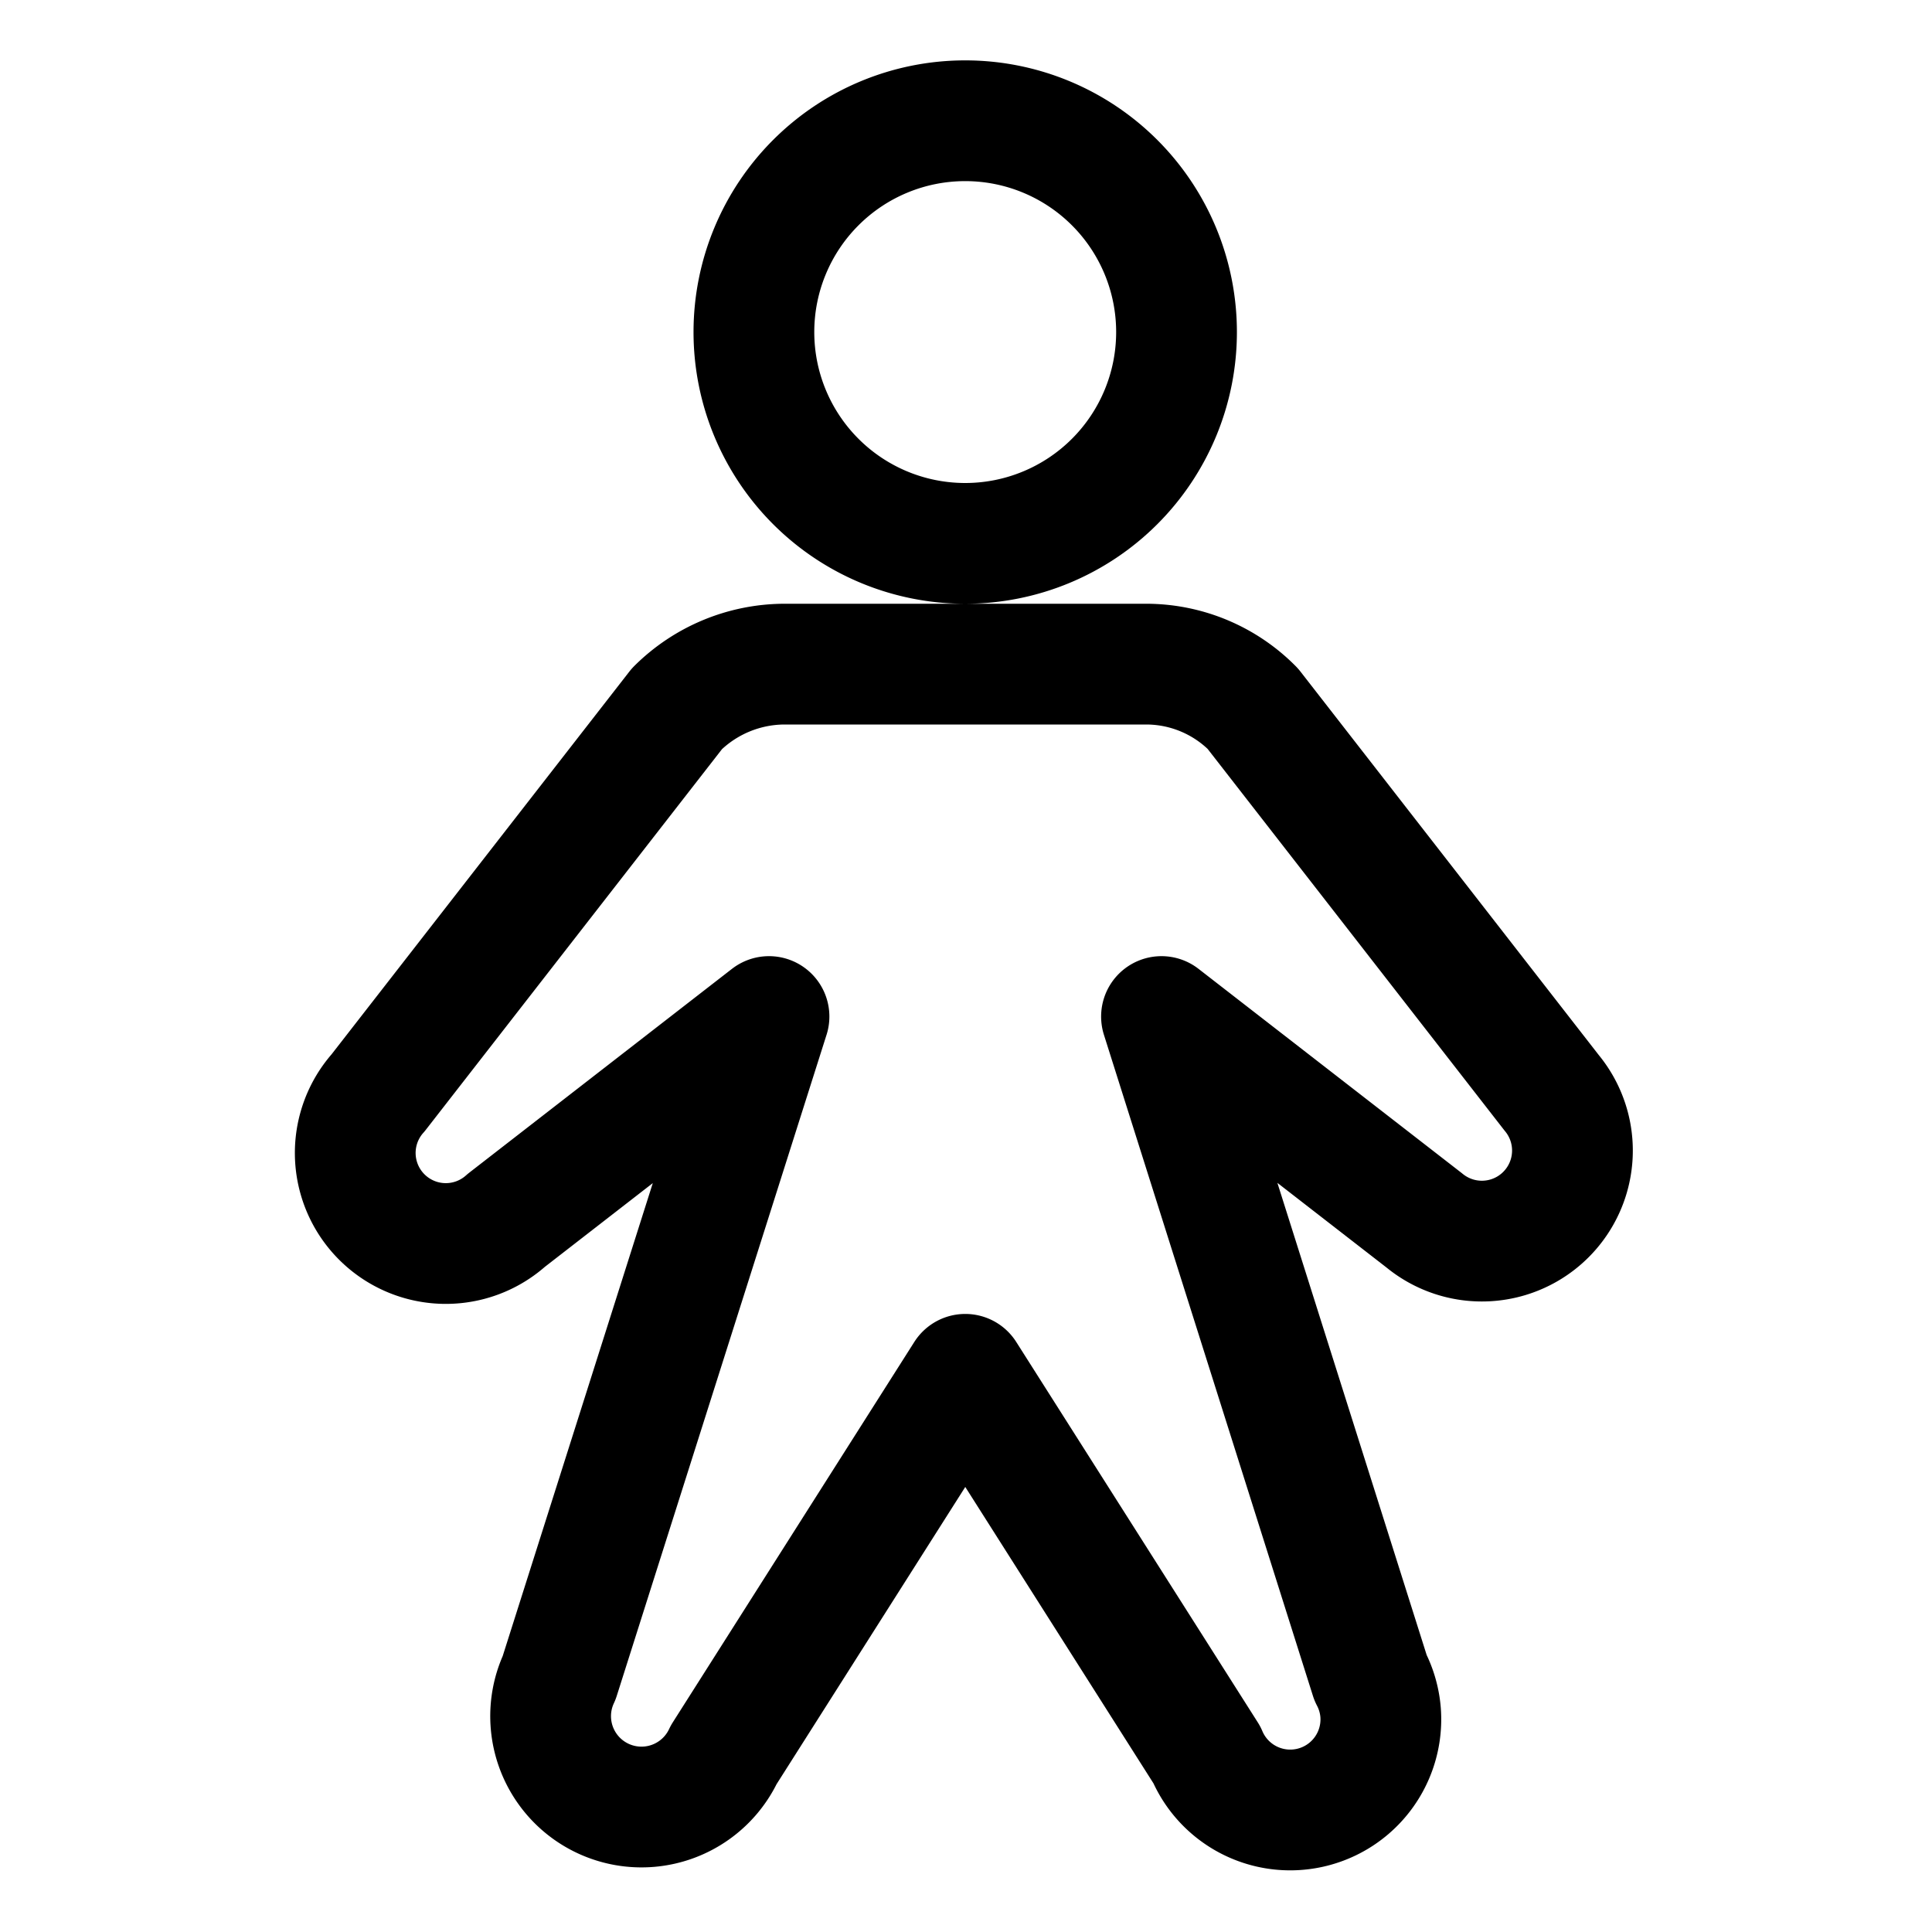 <svg xmlns="http://www.w3.org/2000/svg" fill="none" viewBox="0 0 32 32" stroke-width="2" stroke="currentColor" aria-hidden="true">
  <path stroke-linecap="round" stroke-linejoin="round" d="M15.987 9a3.5 3.5 0 100-7 3.5 3.5 0 000 7zM19.238 16.837l4.35 3.375A1.5 1.5 0 0025.7 18.1l-4.95-6.363A2.488 2.488 0 0018.988 11h-6a2.538 2.538 0 00-1.775.738L6.263 18.1a1.5 1.5 0 002.124 2.112l4.35-3.375-3.475 10.95a1.504 1.504 0 002.726 1.276l4-6.3 4 6.3a1.501 1.501 0 002.879-.698 1.5 1.5 0 00-.167-.577l-3.462-10.95z"/>
</svg>
